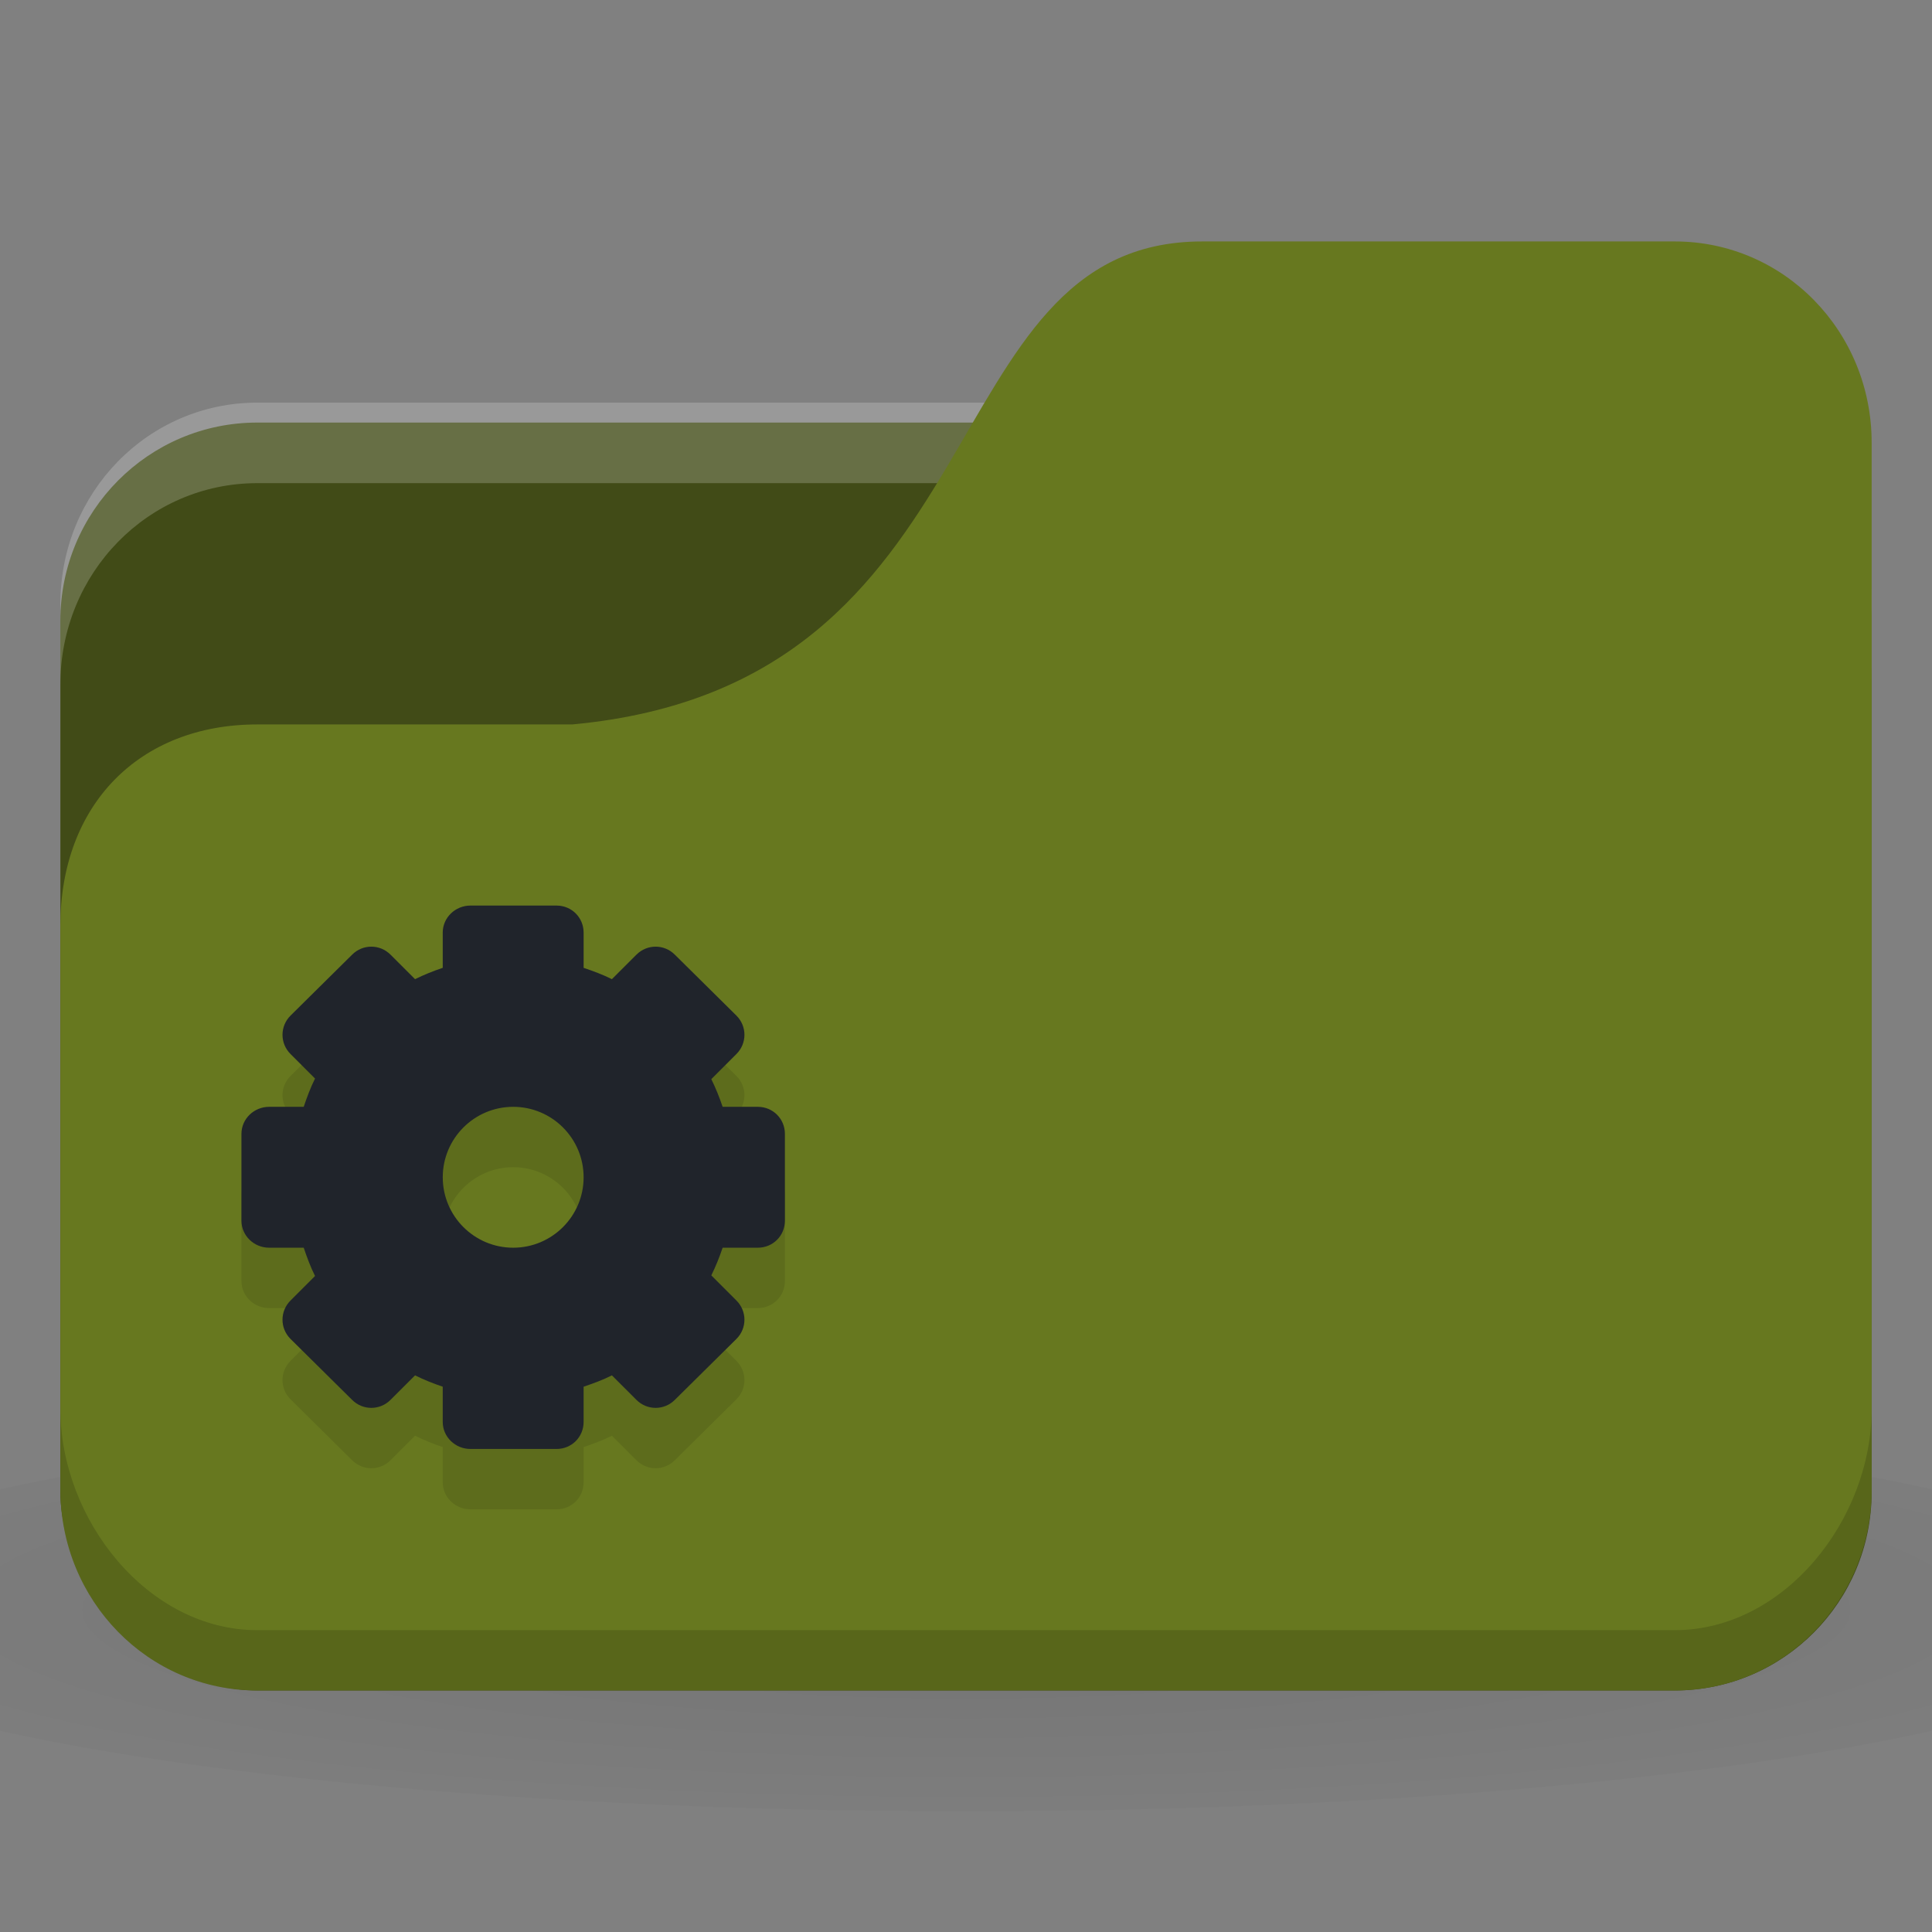 <svg xmlns="http://www.w3.org/2000/svg" viewBox="0 0 64 64">
 <rect x="0" y="0" width="64" height="64" fill="#808080" stroke="none"/>
 <defs>
  <radialGradient r="24" cy="40.5" cx="24" gradientTransform="matrix(1.667,0,0,0.278,-8,1030.446)" gradientUnits="userSpaceOnUse" id="radialGradient3098">
   <stop style="stop-color:#000;stop-opacity:1"/>
   <stop offset="1" style="stop-color:#000;stop-opacity:0.196"/>
  </radialGradient>
 </defs>
 <g transform="translate(0,-988.362)">
  <path d="m 32 1035.03 c -13.1 0 -24.704 1.044 -32 2.667 l 0 8 c 7.296 1.622 18.898 2.667 32 2.667 13.1 0 24.704 -1.044 32 -2.667 l 0 -8 c -7.296 -1.623 -18.898 -2.667 -32 -2.667 z" style="fill:url(#radialGradient3098);opacity:0.1;fill-opacity:1;stroke:none"/>
  <rect width="60" height="42" x="2" y="1002.36" rx="6.522" ry="6.562" style="fill:#414b17;fill-opacity:1;stroke:none"/>
  <path d="m 8.522 1001.7 c -3.613 0 -6.522 2.973 -6.522 6.667 l 0 2.667 c 0 -3.693 2.909 -6.667 6.522 -6.667 l 46.957 0 c 3.613 0 6.522 2.973 6.522 6.667 l 0 -2.667 c 0 -3.693 -2.909 -6.667 -6.522 -6.667 l -46.957 0 z" style="fill:#fff;opacity:0.2;fill-opacity:1;stroke:none"/>
  <path d="m 8.522 1012.36 10.435 0 c 14.348 -1.333 11.739 -16 20.87 -16 l 15.652 0 c 3.613 0 6.522 2.973 6.522 6.667 l 0 34.667 c 0 3.693 -2.909 6.667 -6.522 6.667 l -46.957 0 c -3.613 0 -6.522 -2.973 -6.522 -6.667 l 0 -18.667 c 0 -4 2.609 -6.667 6.522 -6.667 z" style="fill:#67781f;fill-opacity:1;stroke:none"/>
  <path d="m 2 1035.03 0 2.667 c 0 3.693 2.909 6.667 6.522 6.667 l 46.957 0 c 3.613 0 6.522 -2.973 6.522 -6.667 l 0 -2.667 c 0 3.693 -2.909 7.333 -6.522 7.333 l -46.957 0 c -3.613 0 -6.522 -3.64 -6.522 -7.333 z" style="fill:#000;opacity:0.15;fill-opacity:1;stroke:none"/>
  <path d="m 15.583 1020.36 c -0.499 0 -0.917 0.397 -0.917 0.896 l 0 1.167 c -0.316 0.106 -0.622 0.229 -0.917 0.375 l -0.813 -0.812 c -0.353 -0.353 -0.918 -0.353 -1.271 0 l -2.042 2.02 c -0.353 0.353 -0.353 0.918 0 1.271 l 0.813 0.813 c -0.15 0.3 -0.267 0.616 -0.375 0.937 l -1.146 0 c -0.499 0 -0.917 0.397 -0.917 0.896 l 0 2.875 c 0 0.499 0.418 0.896 0.917 0.896 l 1.146 0 c 0.108 0.321 0.225 0.637 0.375 0.937 l -0.813 0.813 c -0.353 0.353 -0.353 0.918 0 1.271 l 2.042 2.02 c 0.353 0.353 0.918 0.353 1.271 0 l 0.813 -0.812 c 0.295 0.146 0.601 0.269 0.917 0.375 l 0 1.167 c 0 0.499 0.418 0.896 0.917 0.896 l 2.854 0 c 0.499 0 0.896 -0.397 0.896 -0.896 l 0 -1.167 c 0.322 -0.108 0.638 -0.225 0.937 -0.375 l 0.813 0.812 c 0.353 0.353 0.918 0.353 1.271 0 l 2.042 -2.02 c 0.353 -0.353 0.353 -0.918 0 -1.271 l -0.833 -0.833 c 0.146 -0.295 0.269 -0.601 0.375 -0.917 l 1.167 0 c 0.499 0 0.896 -0.397 0.896 -0.896 l 0 -2.875 c 0 -0.499 -0.397 -0.896 -0.896 -0.896 l -1.167 0 c -0.106 -0.316 -0.229 -0.622 -0.375 -0.917 l 0.833 -0.833 c 0.353 -0.353 0.353 -0.918 0 -1.271 l -2.042 -2.02 c -0.353 -0.353 -0.918 -0.353 -1.271 0 l -0.813 0.812 c -0.3 -0.15 -0.616 -0.267 -0.937 -0.375 l 0 -1.167 c 0 -0.499 -0.397 -0.896 -0.896 -0.896 l -2.854 0 z m 1.417 6.667 c 1.288 0 2.333 1.045 2.333 2.334 0 1.288 -1.045 2.333 -2.333 2.333 -1.288 0 -2.333 -1.045 -2.333 -2.333 0 -1.288 1.045 -2.334 2.333 -2.334 z" style="fill:#000;fill-opacity:0.098;display:block;color:#000"/>
  <path d="m 15.583 1018.36 c -0.499 0 -0.917 0.397 -0.917 0.896 l 0 1.167 c -0.316 0.106 -0.622 0.229 -0.917 0.375 l -0.813 -0.812 c -0.353 -0.353 -0.918 -0.353 -1.271 0 l -2.042 2.02 c -0.353 0.353 -0.353 0.918 0 1.271 l 0.813 0.813 c -0.15 0.3 -0.267 0.616 -0.375 0.937 l -1.146 0 c -0.499 0 -0.917 0.397 -0.917 0.896 l 0 2.875 c 0 0.499 0.418 0.896 0.917 0.896 l 1.146 0 c 0.108 0.321 0.225 0.637 0.375 0.937 l -0.813 0.813 c -0.353 0.353 -0.353 0.918 0 1.271 l 2.042 2.02 c 0.353 0.353 0.918 0.353 1.271 0 l 0.813 -0.812 c 0.295 0.146 0.601 0.269 0.917 0.375 l 0 1.167 c 0 0.499 0.418 0.896 0.917 0.896 l 2.854 0 c 0.499 0 0.896 -0.397 0.896 -0.896 l 0 -1.167 c 0.322 -0.108 0.638 -0.225 0.937 -0.375 l 0.813 0.812 c 0.353 0.353 0.918 0.353 1.271 0 l 2.042 -2.02 c 0.353 -0.353 0.353 -0.918 0 -1.271 l -0.833 -0.833 c 0.146 -0.295 0.269 -0.601 0.375 -0.917 l 1.167 0 c 0.499 0 0.896 -0.397 0.896 -0.896 l 0 -2.875 c 0 -0.499 -0.397 -0.896 -0.896 -0.896 l -1.167 0 c -0.106 -0.316 -0.229 -0.622 -0.375 -0.917 l 0.833 -0.833 c 0.353 -0.353 0.353 -0.918 0 -1.271 l -2.042 -2.02 c -0.353 -0.353 -0.918 -0.353 -1.271 0 l -0.813 0.812 c -0.3 -0.15 -0.616 -0.267 -0.937 -0.375 l 0 -1.167 c 0 -0.499 -0.397 -0.896 -0.896 -0.896 l -2.854 0 z m 1.417 6.667 c 1.288 0 2.333 1.045 2.333 2.334 0 1.288 -1.045 2.333 -2.333 2.333 -1.288 0 -2.333 -1.045 -2.333 -2.333 0 -1.288 1.045 -2.334 2.333 -2.334 z" style="fill:#20242b;fill-opacity:1;display:block;color:#000"/>
 </g>
</svg>

